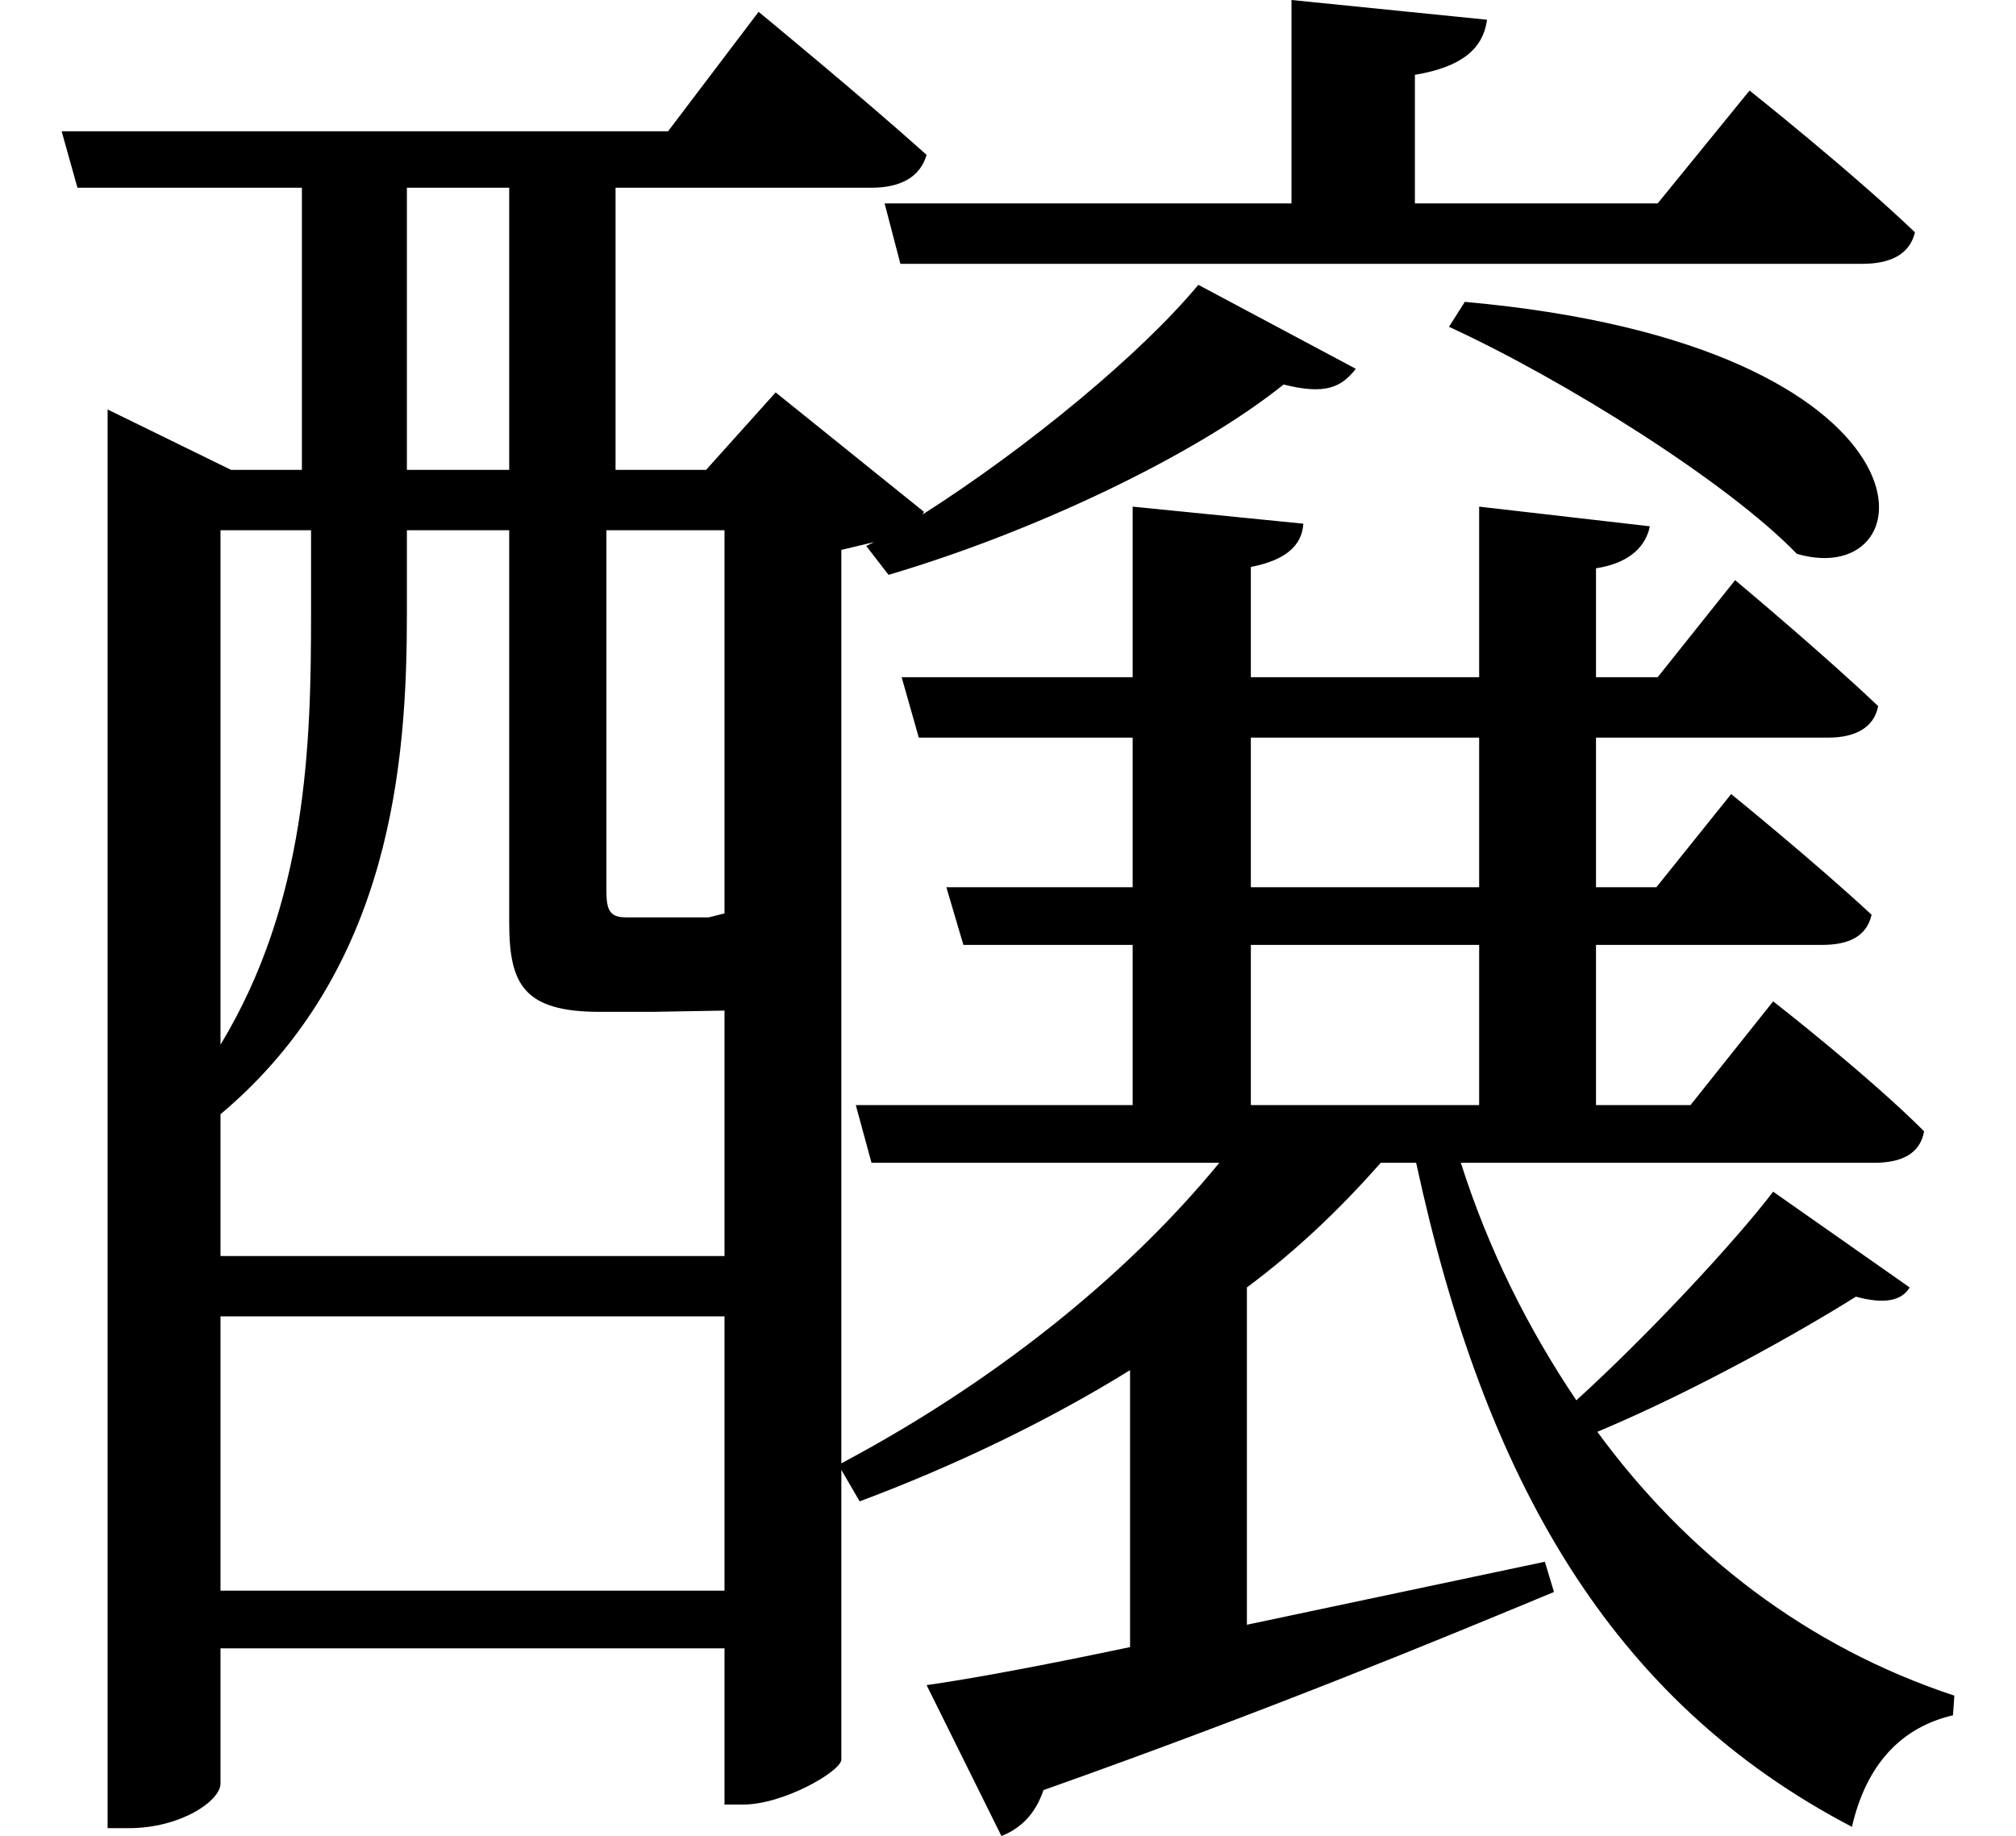 <svg height="21.859" viewBox="0 0 24 21.859" width="24" xmlns="http://www.w3.org/2000/svg">
<path d="M17.688,16.422 L17.5,16.125 C18.859,15.5 20.812,14.281 21.641,13.422 C23.25,12.953 23.453,15.906 17.688,16.422 Z M15.625,20.016 L15.625,17.594 L10.781,17.594 L10.969,16.875 L22.422,16.875 C22.75,16.875 22.984,16.984 23.047,17.25 C22.297,17.969 21.078,18.938 21.078,18.938 L19.984,17.594 L17.094,17.594 L17.094,19.125 C17.656,19.219 17.906,19.438 17.953,19.781 Z M1.531,14.422 L1.531,-1.75 L1.781,-1.75 C2.406,-1.75 2.875,-1.422 2.875,-1.219 L2.875,0.391 L8.875,0.391 L8.875,-1.469 L9.094,-1.469 C9.578,-1.469 10.25,-1.078 10.266,-0.938 L10.266,2.516 L10.484,2.141 C11.609,2.562 12.719,3.094 13.703,3.703 L13.703,0.406 C12.672,0.188 11.828,0.031 11.281,-0.047 L12.172,-1.844 C12.406,-1.75 12.578,-1.578 12.672,-1.297 C15.359,-0.344 17.359,0.484 18.75,1.062 L18.641,1.422 L15.094,0.672 L15.094,4.688 C15.703,5.141 16.219,5.641 16.688,6.172 L17.109,6.172 C17.922,2.406 19.422,-0.234 22.297,-1.734 C22.469,-0.984 22.891,-0.547 23.5,-0.406 L23.516,-0.172 C21.766,0.406 20.328,1.516 19.266,2.969 C20.422,3.453 21.672,4.156 22.344,4.578 C22.688,4.484 22.891,4.531 22.984,4.688 L21.359,5.828 C20.906,5.234 19.875,4.125 19.016,3.344 C18.438,4.203 17.969,5.141 17.641,6.172 L22.562,6.172 C22.891,6.172 23.109,6.281 23.156,6.547 C22.484,7.219 21.359,8.094 21.359,8.094 L20.375,6.859 L19.25,6.859 L19.25,8.766 L21.938,8.766 C22.25,8.766 22.469,8.859 22.531,9.125 C21.859,9.75 20.859,10.562 20.859,10.562 L19.969,9.453 L19.25,9.453 L19.25,11.234 L22.016,11.234 C22.344,11.234 22.562,11.359 22.609,11.609 C21.953,12.234 20.906,13.109 20.906,13.109 L19.984,11.953 L19.25,11.953 L19.25,13.25 C19.656,13.312 19.844,13.516 19.891,13.75 L17.859,13.984 L17.859,11.953 L15.141,11.953 L15.141,13.266 C15.547,13.344 15.75,13.516 15.766,13.781 L13.734,13.984 L13.734,11.953 L10.984,11.953 L11.188,11.234 L13.734,11.234 L13.734,9.453 L11.516,9.453 L11.719,8.766 L13.734,8.766 L13.734,6.859 L10.438,6.859 L10.625,6.172 L14.766,6.172 C13.625,4.781 12.031,3.531 10.266,2.594 L10.266,13.469 L10.656,13.562 L10.562,13.516 L10.828,13.172 C12.578,13.688 14.5,14.609 15.531,15.438 C16.031,15.312 16.219,15.406 16.391,15.625 L14.516,16.625 C13.828,15.797 12.484,14.688 11.234,13.891 L11.25,13.922 L9.484,15.344 L8.656,14.422 L7.578,14.422 L7.578,17.781 L10.625,17.781 C10.969,17.781 11.203,17.906 11.281,18.172 C10.516,18.859 9.281,19.875 9.281,19.875 L8.203,18.453 L0.984,18.453 L1.172,17.781 L3.844,17.781 L3.844,14.422 L3,14.422 L1.531,15.141 Z M15.141,11.234 L17.859,11.234 L17.859,9.453 L15.141,9.453 Z M15.141,8.766 L17.859,8.766 L17.859,6.859 L15.141,6.859 Z M6.312,17.781 L6.312,14.422 L5.094,14.422 L5.094,17.781 Z M8.875,4.344 L8.875,1.078 L2.875,1.078 L2.875,4.344 Z M8.875,5.062 L2.875,5.062 L2.875,6.75 C4.922,8.469 5.094,10.969 5.094,12.703 L5.094,13.703 L6.312,13.703 L6.312,9.031 C6.312,8.297 6.484,7.969 7.391,7.969 L8.016,7.969 L8.875,7.984 Z M8.875,9.141 L8.688,9.094 C8.641,9.094 8.547,9.094 8.469,9.094 C8.406,9.094 8.234,9.094 8.109,9.094 L7.703,9.094 C7.516,9.094 7.469,9.172 7.469,9.406 L7.469,13.703 L8.875,13.703 Z M2.875,7.578 L2.875,13.703 L3.953,13.703 L3.953,12.703 C3.953,11.156 3.906,9.281 2.875,7.578 Z" transform="translate(-0.25, 20.016) scale(1, -1)"/>
</svg>